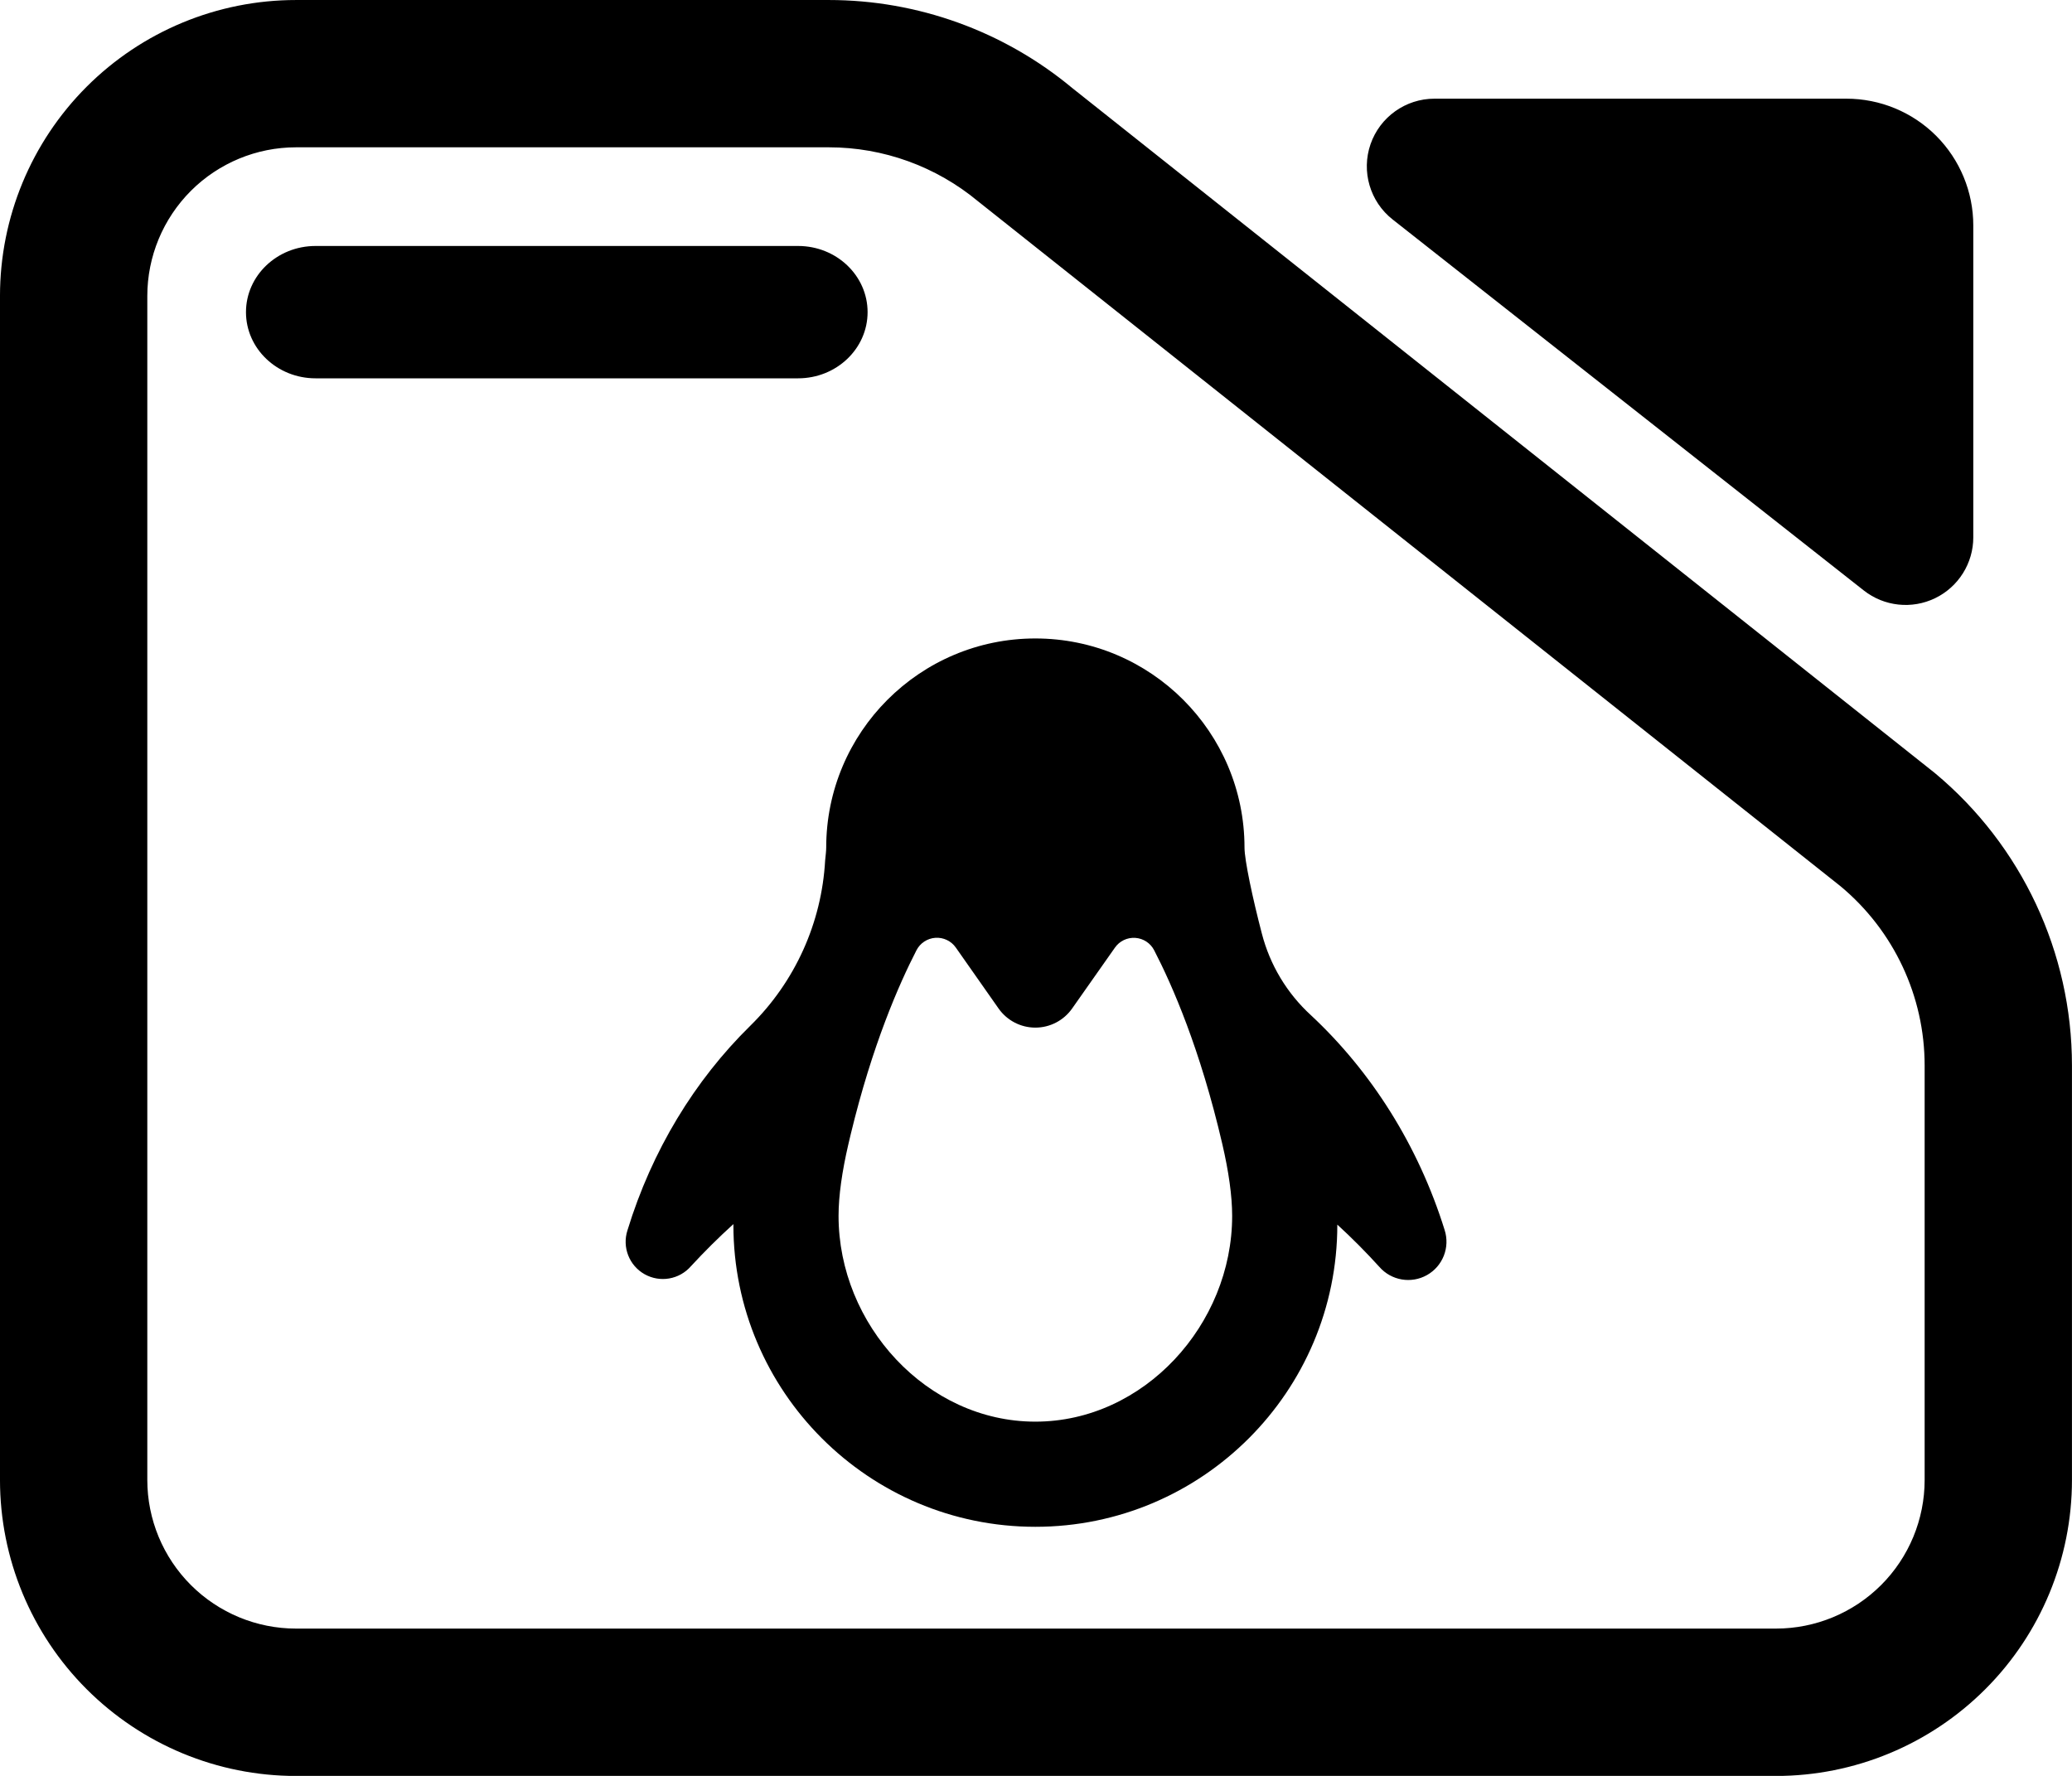 <svg fill="currentColor" clip-rule="evenodd" fill-rule="evenodd" stroke-linejoin="round" stroke-miterlimit="2" viewBox="0 0 245 210" xmlns="http://www.w3.org/2000/svg"><path d="m7.144 3.567h7.776c1.298 0 2.556.471 3.554 1.331l12.589 10.352c1.267 1.093 2 2.712 2 4.419v6.263c0 1.186-.455 2.324-1.265 3.162-.81.839-1.909 1.311-3.055 1.311h-21.599c-1.146 0-2.244-.472-3.055-1.311-.81-.838-1.265-1.976-1.265-3.162v-17.892c0-1.187.455-2.324 1.265-3.163.811-.839 1.909-1.31 3.055-1.31zm0 2.226c-.575 0-1.127.237-1.534.658-.407.422-.636.993-.636 1.589v17.892c0 .595.229 1.167.636 1.588s.959.658 1.534.658h21.599c.576 0 1.128-.237 1.535-.658s.635-.993.635-1.588v-6.263c0-1.046-.449-2.038-1.226-2.708l-12.589-10.352c-.612-.527-1.382-.816-2.178-.816zm.285 3.491c-.56 0-1.015-.448-1.015-1s.455-1 1.015-1h7.043c.56 0 1.014.448 1.014 1s-.454 1-1.014 1zm15.719-2.401c-.33-.269-.459-.726-.322-1.137.138-.412.513-.688.933-.688h6.013c.491 0 .962.202 1.309.561.347.36.542.847.542 1.356v4.712c0 .391-.216.748-.556.919s-.745.126-1.042-.116z" transform="matrix(8.102 0 0 7.825 -22.881 -27.91)"/><path d="m11.262 30.915c-.631.571-1.229 1.167-1.79 1.775-.489.564-1.308.705-1.958.338s-.951-1.141-.721-1.851c1.031-3.368 2.839-6.333 5.187-8.635 1.881-1.849 3.005-4.333 3.152-6.967.025-.232.045-.419.045-.543 0-4.87 3.953-8.824 8.823-8.824s8.823 3.954 8.823 8.824c0 .526.342 2.136.731 3.623.342 1.328 1.063 2.527 2.076 3.452 2.544 2.374 4.523 5.49 5.635 9.056.235.73-.075 1.524-.742 1.901-.668.377-1.508.233-2.012-.345-.555-.612-1.147-1.21-1.773-1.783v.011c0 7.03-5.708 12.738-12.738 12.738s-12.738-5.708-12.738-12.738zm9.383-11.666c-.195-.279-.522-.435-.862-.412-.339.023-.642.222-.798.525-.734 1.428-1.862 3.984-2.778 7.781l-.094.398c-.266 1.145-.415 2.177-.415 3.028 0 4.582 3.72 8.68 8.302 8.68s8.302-4.098 8.302-8.68c0-.852-.149-1.885-.415-3.03-.934-4.022-2.113-6.703-2.875-8.176-.155-.302-.457-.5-.795-.523-.339-.023-.665.132-.859.41-.524.741-1.199 1.703-1.807 2.57-.355.505-.934.806-1.551.806s-1.196-.301-1.551-.806z" transform="matrix(2.803 0 0 2.803 55.152 58.097)"/></svg>